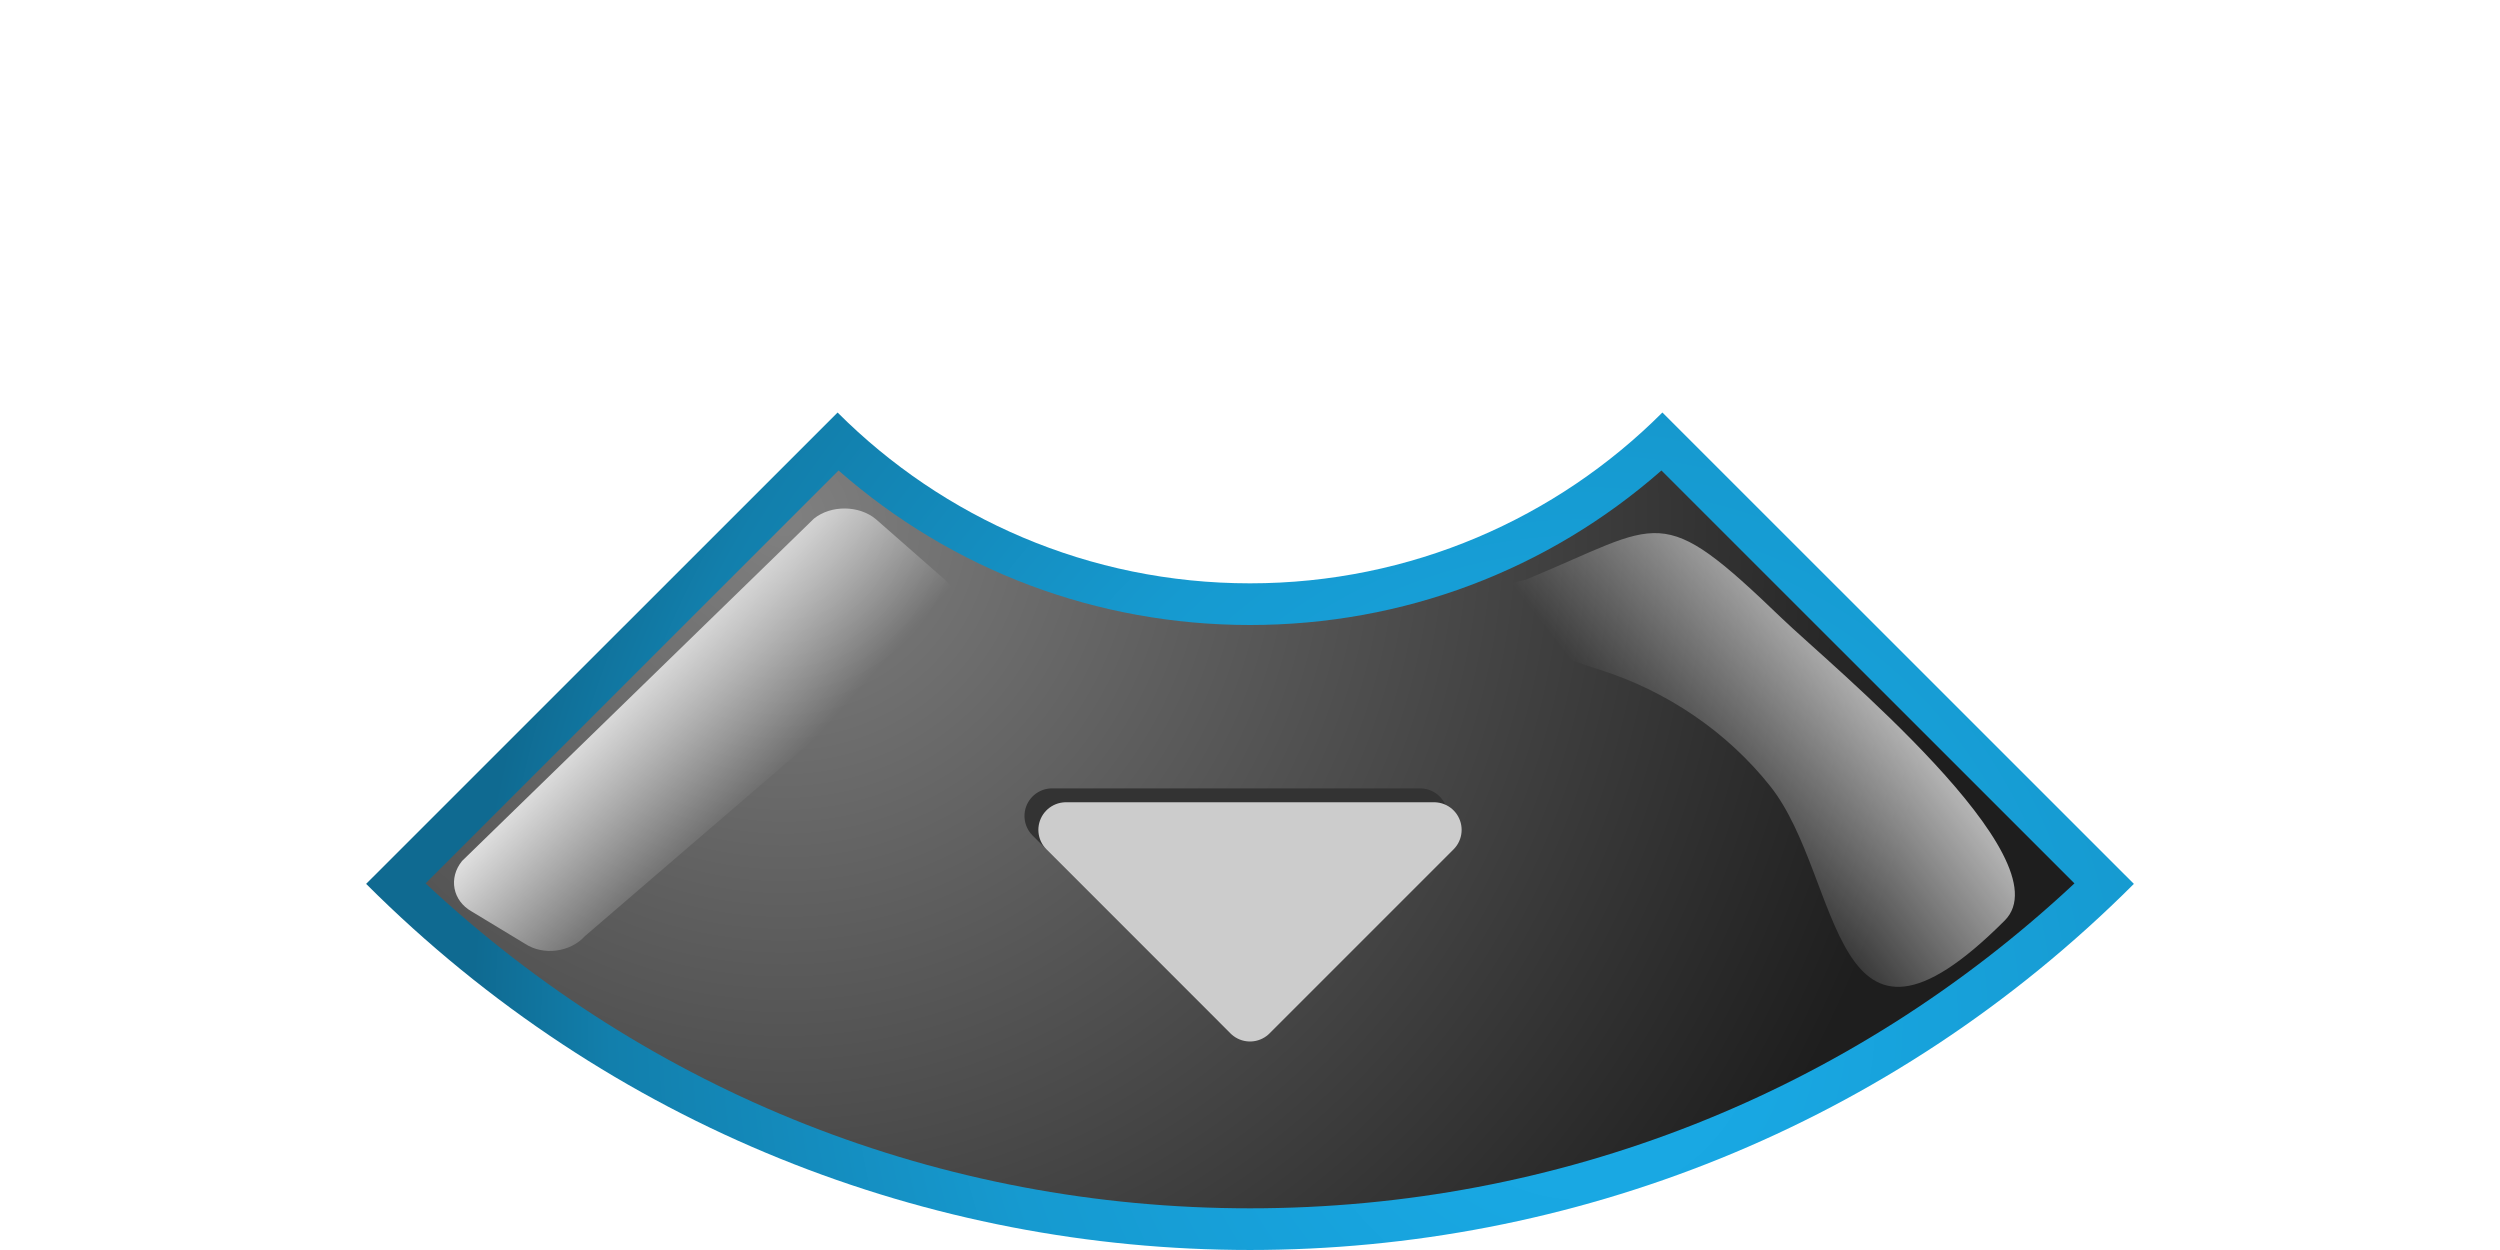 <?xml version="1.0" encoding="UTF-8" standalone="no"?>
<!-- Created with Inkscape (http://www.inkscape.org/) -->

<svg
   xmlns:dc="http://purl.org/dc/elements/1.1/"
   xmlns:cc="http://creativecommons.org/ns#"
   xmlns:rdf="http://www.w3.org/1999/02/22-rdf-syntax-ns#"
   xmlns:svg="http://www.w3.org/2000/svg"
   xmlns="http://www.w3.org/2000/svg"
   xmlns:xlink="http://www.w3.org/1999/xlink"
   xmlns:sodipodi="http://sodipodi.sourceforge.net/DTD/sodipodi-0.dtd"
   xmlns:inkscape="http://www.inkscape.org/namespaces/inkscape"
   version="1.0"
   width="180"
   height="90"
   viewBox="-26.361 -29.699 180 90"
   id="svg2916"
   xml:space="preserve"
   inkscape:version="0.47 r22583"
   sodipodi:docname="down_hover.svg"><sodipodi:namedview
   pagecolor="#ffffff"
   bordercolor="#666666"
   borderopacity="1"
   objecttolerance="10"
   gridtolerance="10"
   guidetolerance="10"
   inkscape:pageopacity="0"
   inkscape:pageshadow="2"
   inkscape:window-width="1680"
   inkscape:window-height="972"
   id="namedview33"
   showgrid="true"
   inkscape:zoom="12.073119"
   inkscape:cx="90"
   inkscape:cy="30.150375"
   inkscape:window-x="-4"
   inkscape:window-y="-4"
   inkscape:window-maximized="1"
   inkscape:current-layer="svg2916"><inkscape:grid
     type="xygrid"
     id="grid2864" /></sodipodi:namedview>
<defs
   id="defs2918"><inkscape:perspective
   sodipodi:type="inkscape:persp3d"
   inkscape:vp_x="0 : 45 : 1"
   inkscape:vp_y="0 : 1000 : 0"
   inkscape:vp_z="180 : 45 : 1"
   inkscape:persp3d-origin="90 : 30 : 1"
   id="perspective37" /><linearGradient
   id="linearGradient6874"><stop
     id="stop6876"
     style="stop-color:#ffffff;stop-opacity:1"
     offset="0" /><stop
     id="stop6878"
     style="stop-color:#ffffff;stop-opacity:0"
     offset="1" /></linearGradient><linearGradient
   id="linearGradient6866"><stop
     id="stop6868"
     style="stop-color:#ffffff;stop-opacity:1"
     offset="0" /><stop
     id="stop6870"
     style="stop-color:#ffffff;stop-opacity:0"
     offset="1" /></linearGradient><linearGradient
   x1="19.716"
   y1="18.202"
   x2="29.33"
   y2="26.82"
   id="linearGradient6872"
   xlink:href="#linearGradient6866"
   gradientUnits="userSpaceOnUse" /><linearGradient
   x1="111.208"
   y1="17.539"
   x2="95.628"
   y2="29.472"
   id="linearGradient6880"
   xlink:href="#linearGradient6874"
   gradientUnits="userSpaceOnUse" /><inkscape:perspective
   id="perspective2851"
   inkscape:persp3d-origin="0.5 : 0.33333333 : 1"
   inkscape:vp_z="1 : 0.5 : 1"
   inkscape:vp_y="0 : 1000 : 0"
   inkscape:vp_x="0 : 0.5 : 1"
   sodipodi:type="inkscape:persp3d" /><linearGradient
   x1="40.177"
   y1="79.53"
   x2="40.506"
   y2="68.827"
   id="linearGradient6570"
   xlink:href="#linearGradient6564"
   gradientUnits="userSpaceOnUse"
   gradientTransform="translate(-49.872,-65.274)" /><linearGradient
   id="linearGradient6564"><stop
     id="stop6566"
     style="stop-color:#ffffff;stop-opacity:1"
     offset="0" /><stop
     id="stop6568"
     style="stop-color:#ffffff;stop-opacity:0"
     offset="1" /></linearGradient><linearGradient
   x1="39.683"
   y1="1.317"
   x2="40.341"
   y2="39.847"
   id="linearGradient6578"
   xlink:href="#linearGradient6572"
   gradientUnits="userSpaceOnUse"
   gradientTransform="translate(-51.942,-58.202)" /><linearGradient
   id="linearGradient6572"><stop
     id="stop6574"
     style="stop-color:#ffffff;stop-opacity:1"
     offset="0" /><stop
     id="stop6576"
     style="stop-color:#ffffff;stop-opacity:0"
     offset="1" /></linearGradient><radialGradient
   inkscape:collect="always"
   xlink:href="#SVGID_2_-1"
   id="radialGradient2855"
   gradientUnits="userSpaceOnUse"
   cx="19.538"
   cy="7.926"
   r="73.857"
   gradientTransform="translate(-49.872,-65.274)" /><radialGradient
   gradientUnits="userSpaceOnUse"
   id="SVGID_2_-1"
   r="73.857"
   cy="7.926"
   cx="19.538"><stop
     offset="0"
     style="stop-color:#808080;stop-opacity:1;"
     id="stop5621" /><stop
     offset="1"
     style="stop-color:#1e1e1e;stop-opacity:1;"
     id="stop5623" /></radialGradient><radialGradient
   inkscape:collect="always"
   xlink:href="#SVGID_1_-7"
   id="radialGradient2858"
   gradientUnits="userSpaceOnUse"
   cx="56.375"
   cy="59.792"
   r="63"
   gradientTransform="matrix(0.39,0,0,0.39,24.99,24.99)" /><radialGradient
   gradientUnits="userSpaceOnUse"
   id="SVGID_1_-7"
   r="63"
   cy="59.792"
   cx="56.375"><stop
     offset="0"
     style="stop-color:#1dace7;stop-opacity:1;"
     id="stop5604" /><stop
     offset="0.177"
     style="stop-color:#18a7e2;stop-opacity:1;"
     id="stop5606" /><stop
     offset="0.352"
     style="stop-color:#17a0d9;stop-opacity:1;"
     id="stop5608" /><stop
     offset="0.527"
     style="stop-color:#169ad0;stop-opacity:1;"
     id="stop5610" /><stop
     offset="0.702"
     style="stop-color:#148cbe;stop-opacity:1;"
     id="stop5612" /><stop
     offset="0.875"
     style="stop-color:#127fac;stop-opacity:1;"
     id="stop5614" /><stop
     offset="1"
     style="stop-color:#0f6a91;stop-opacity:1;"
     id="stop5616" /></radialGradient><radialGradient
   r="63"
   cy="59.792"
   cx="56.375"
   gradientUnits="userSpaceOnUse"
   id="radialGradient2887"
   xlink:href="#SVGID_1_-7"
   inkscape:collect="always"
   gradientTransform="translate(-49.872,-65.274)" />
	<radialGradient
   gradientUnits="userSpaceOnUse"
   id="SVGID_1_"
   r="79.883"
   cy="43.97"
   cx="87.503">
		<stop
   offset="0"
   style="stop-color:#e1ff00;stop-opacity:1"
   id="stop3156" />
		<stop
   offset="0.177"
   style="stop-color:#ddfc00;stop-opacity:1"
   id="stop3158" />
		<stop
   offset="0.352"
   style="stop-color:#d1f301;stop-opacity:1"
   id="stop3160" />
		<stop
   offset="0.527"
   style="stop-color:#bde403;stop-opacity:1"
   id="stop3162" />
		<stop
   offset="0.702"
   style="stop-color:#a1ce05;stop-opacity:1"
   id="stop3164" />
		<stop
   offset="0.875"
   style="stop-color:#7eb308;stop-opacity:1"
   id="stop3166" />
		<stop
   offset="1"
   style="stop-color:#5f9c0b;stop-opacity:1"
   id="stop3168" />
	</radialGradient>
	
	<radialGradient
   gradientUnits="userSpaceOnUse"
   id="SVGID_2_"
   r="83.956"
   cy="7.62"
   cx="30.112">
		<stop
   offset="0"
   style="stop-color:#ffffff;stop-opacity:1"
   id="stop3173" />
		<stop
   offset="1"
   style="stop-color:#616161;stop-opacity:1"
   id="stop3175" />
	</radialGradient>
	
<radialGradient
   inkscape:collect="always"
   xlink:href="#SVGID_2_-1"
   id="radialGradient3700"
   gradientUnits="userSpaceOnUse"
   cx="30.112"
   cy="7.62"
   r="83.956" /><radialGradient
   inkscape:collect="always"
   xlink:href="#SVGID_1_-7"
   id="radialGradient3703"
   gradientUnits="userSpaceOnUse"
   cx="87.503"
   cy="43.97"
   r="79.883" /><inkscape:perspective
   id="perspective2864"
   inkscape:persp3d-origin="0.5 : 0.33333333 : 1"
   inkscape:vp_z="1 : 0.5 : 1"
   inkscape:vp_y="0 : 1000 : 0"
   inkscape:vp_x="0 : 0.5 : 1"
   sodipodi:type="inkscape:persp3d" /></defs>
<path
   style="fill:url(#radialGradient3703);fill-opacity:1.0"
   id="path3170"
   d="m 93.331,0.001 c -7.599,7.604 -18.098,12.3 -29.691,12.3 -11.599,0 -22.097,-4.696 -29.694,-12.298 l 0,0 L 0,33.94 c 35.148,35.147 92.129,35.147 127.278,0 L 93.331,0.001 c 0,0 0,0 0,0 z" /><path
   style="fill:url(#radialGradient3700);fill-opacity:1.0"
   id="path3177"
   d="M 63.64,57.3 C 41.406,57.3 20.444,49.015 4.28,33.904 L 34.014,4.176 c 8.2,7.196 18.609,11.125 29.626,11.125 11.015,0 21.424,-3.929 29.622,-11.125 l 29.737,29.729 C 106.833,49.015 85.872,57.3 63.64,57.3 l 0,0 z" />
<path
   d="M 41.68,12.049 C 42.829,13.123 42.712,14.736 41.419,15.631 L 15.758,37.698 C 14.702,38.869 12.763,39.118 11.447,38.256 L 7.601,35.928 C 6.23,35.156 5.915,33.523 6.903,32.295 L 32.252,7.633 C 33.487,6.655 35.487,6.675 36.7,7.679 L 41.68,12.049 z"
   id="path3179"
   style="opacity:0.8;fill:url(#linearGradient6872);fill-opacity:1" />
<path
   d="M 83.505,12.034 C 93.404,7.95 93.056,6.272 101.965,14.85 C 105.331,18.087 122.433,32.129 117.976,36.582 C 105.367,49.198 106.352,33.556 101.118,26.936 C 98.014,23.011 93.655,20.055 88.859,18.536 C 87.509,18.107 74.575,14.006 83.505,12.034"
   id="path3181"
   style="opacity:0.8;fill:url(#linearGradient6880);fill-opacity:1" />
<g
   id="g2852"
   transform="translate(50,28)"><path
     id="path6734"
     d="m -0.611,1.051 26.5,0 -13.25,13.25 -13.25,-13.25 z"
     style="fill:#333333;fill-opacity:1;stroke:#333333;stroke-width:3.975;stroke-linecap:butt;stroke-linejoin:round;stroke-miterlimit:4;stroke-opacity:1;stroke-dasharray:none" /><path
     style="fill:#cccccc;fill-opacity:1;stroke:#cccccc;stroke-width:3.975;stroke-linecap:butt;stroke-linejoin:round;stroke-miterlimit:4;stroke-opacity:1;stroke-dasharray:none"
     d="m 0.389,2.051 26.5,0 -13.25,13.25 -13.25,-13.25 z"
     id="path6738" /></g></svg>